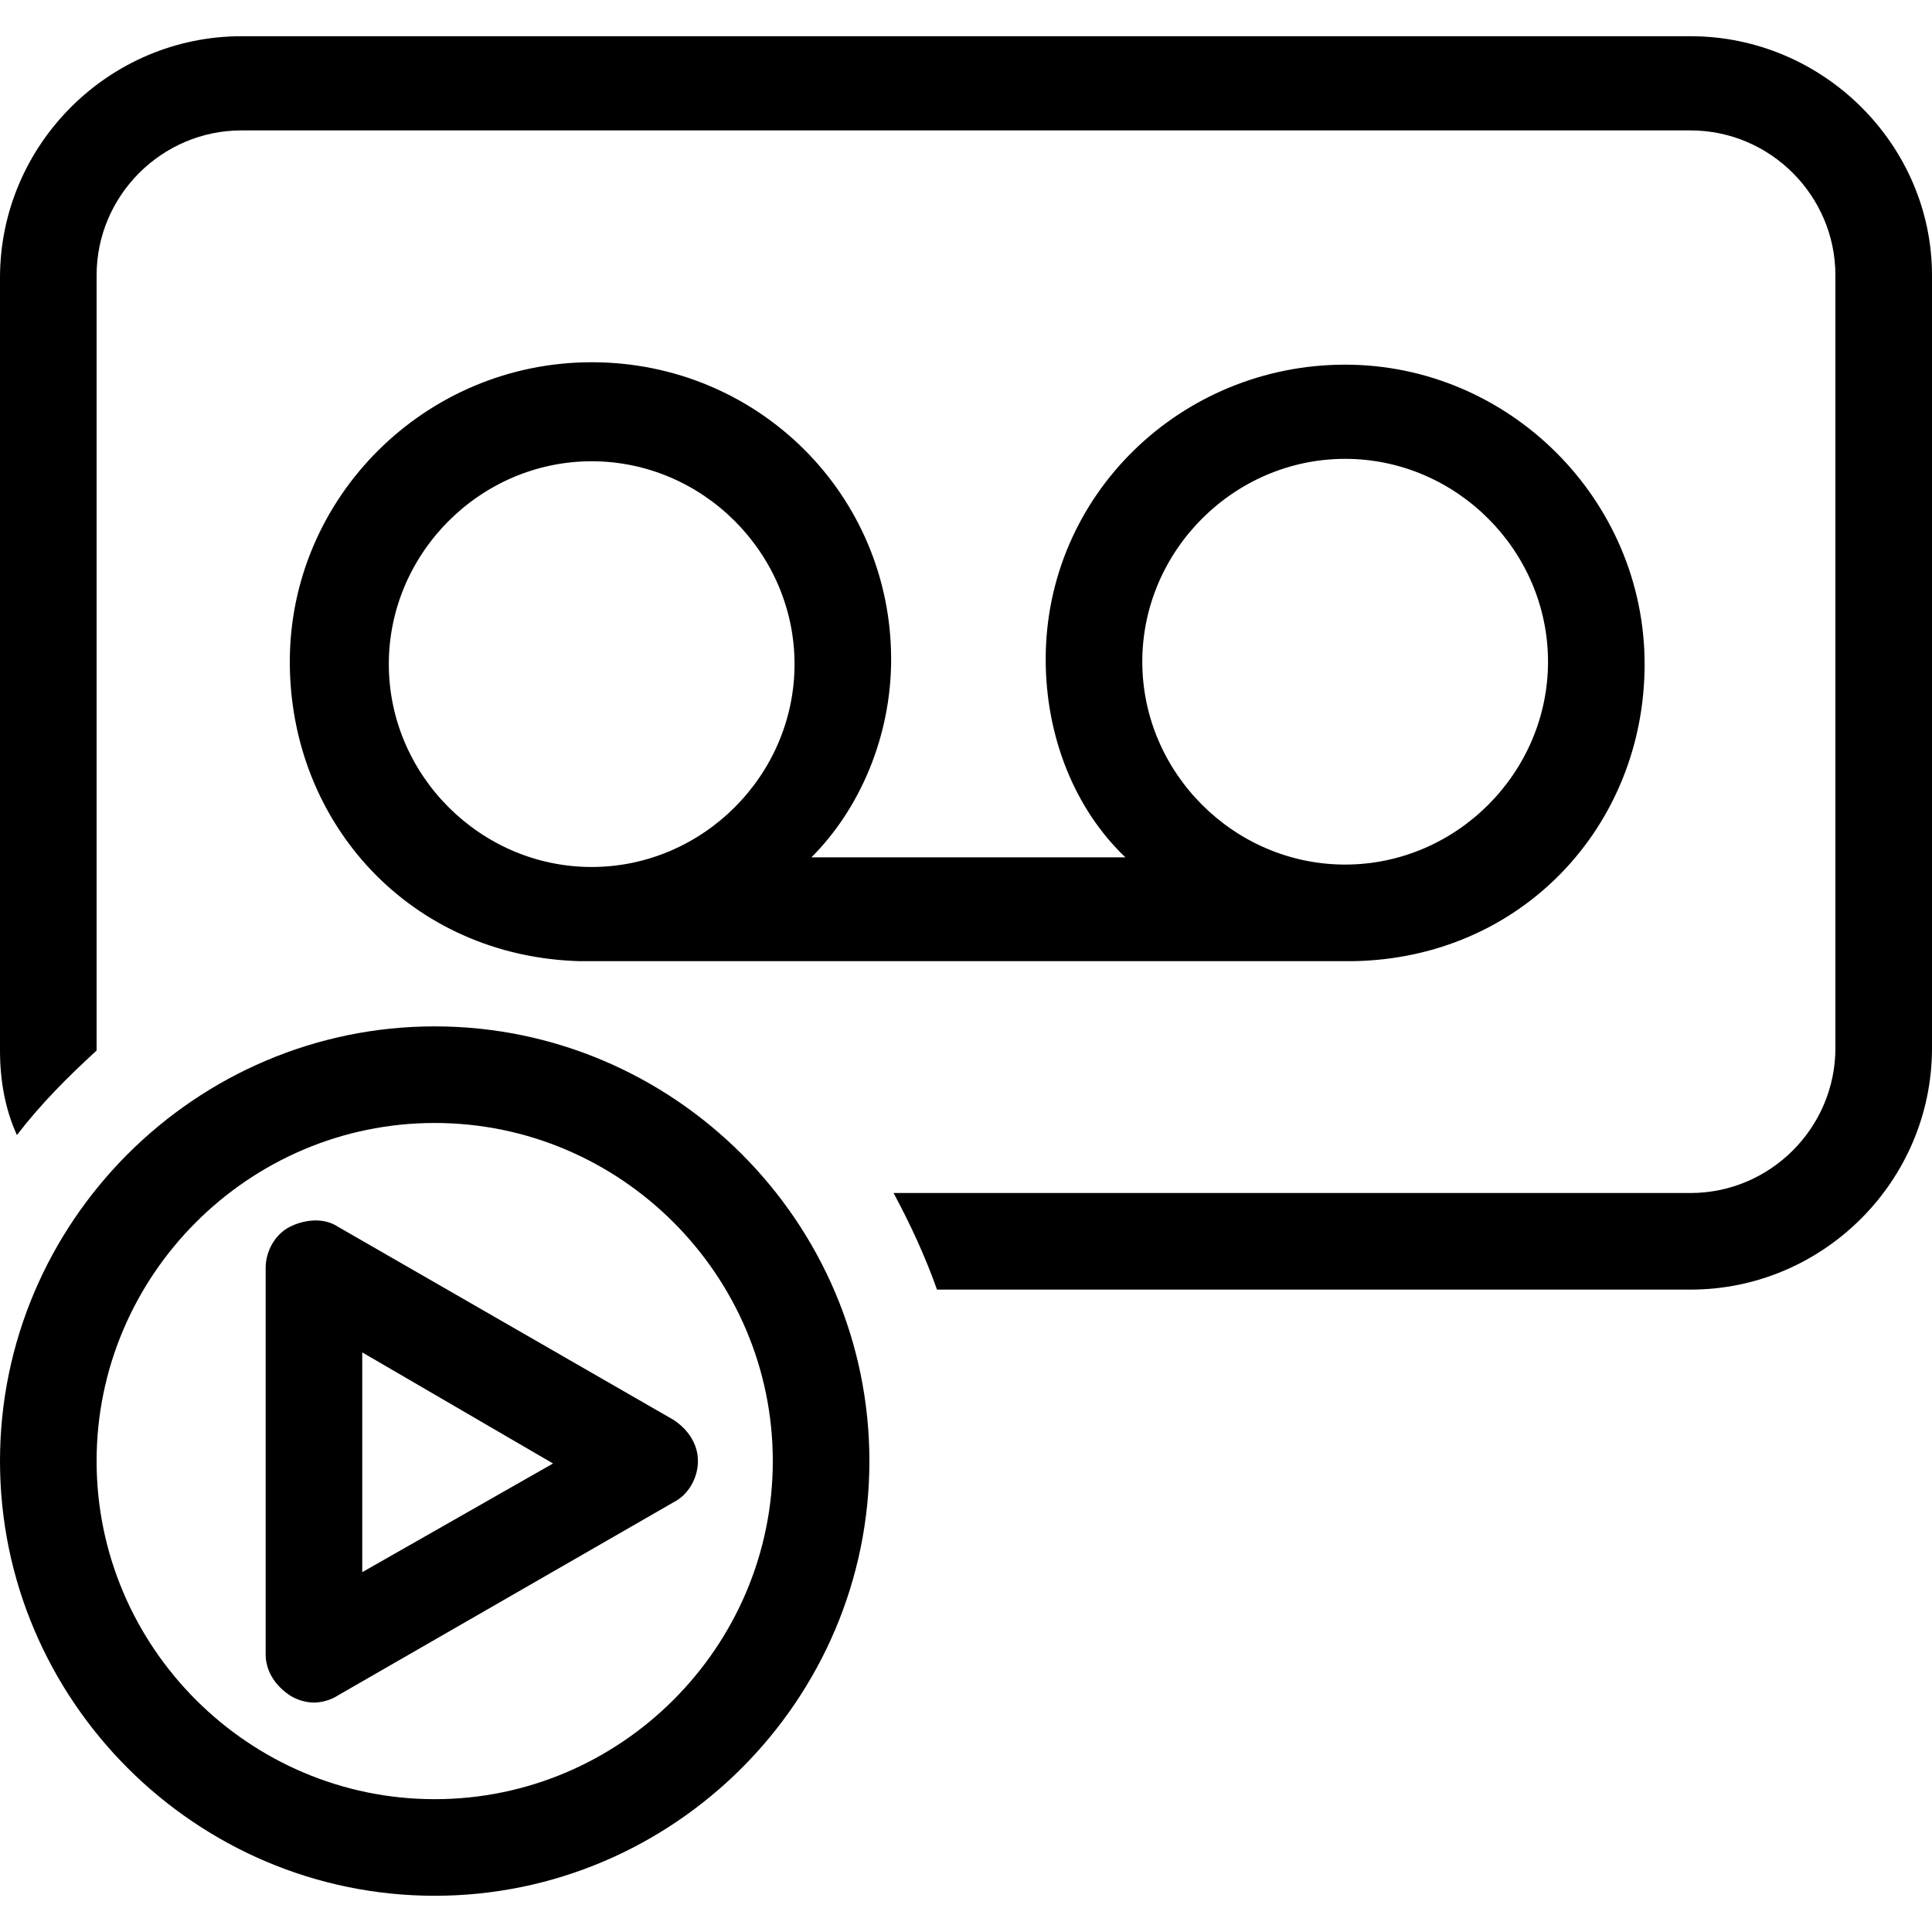 <?xml version="1.0" encoding="utf-8"?>
<!-- Generator: Adobe Illustrator 19.2.1, SVG Export Plug-In . SVG Version: 6.00 Build 0)  -->
<svg version="1.1" id="Calque_1" xmlns="http://www.w3.org/2000/svg" xmlns:xlink="http://www.w3.org/1999/xlink" x="0px" y="0px"
	 viewBox="0 0 80 80" style="enable-background:new 0 0 80 80;" xml:space="preserve">
<path d="M68.1,27.5c0-6.8-5.6-12.4-12.4-12.4c-6.8,0-12.4,5.4-12.4,12.2c0,3.2,1.2,6.2,3.3,8.2H33.6c2-2,3.3-5,3.3-8.2
	c0-6.8-5.5-12.3-12.4-12.3S12,20.6,12,27.4c0,6.7,5,12.2,12,12.4l32,0C63,39.7,68.1,34.2,68.1,27.5z M16.1,27.5
	c0-4.6,3.8-8.4,8.4-8.4s8.4,3.8,8.4,8.4s-3.8,8.4-8.4,8.4S16.1,32.1,16.1,27.5z M55.7,35.8c-4.6,0-8.4-3.8-8.4-8.4s3.8-8.4,8.4-8.4
	c4.6,0,8.4,3.8,8.4,8.4S60.3,35.8,55.7,35.8z"/>
<g id="XMLID_1_">
	<g>
		<path d="M13,70.5c-0.3,0-0.7-0.1-1-0.3c-0.6-0.4-1-1-1-1.7v-16c0-0.7,0.4-1.4,1-1.7s1.4-0.4,2,0l13.9,8c0.6,0.4,1,1,1,1.7
			s-0.4,1.4-1,1.7l-13.9,8C13.7,70.4,13.3,70.5,13,70.5z M15,56v9.1l7.9-4.5L15,56z"/>
	</g>
</g>
<g>
	<path d="M18,78.5c-9.9,0-18-8.1-18-18s8.1-18,18-18s18,8.1,18,18S27.9,78.5,18,78.5z M18,46.5c-7.7,0-14,6.3-14,14s6.3,14,14,14
		s14-6.3,14-14S25.7,46.5,18,46.5z"/>
</g>
<g>
	<path d="M70,1.5H10C4.5,1.5,0,6,0,11.5v32c0,1.2,0.2,2.4,0.7,3.5c1-1.3,2.1-2.4,3.3-3.5c0,0,0,0,0-0.1v-32c0-3.3,2.7-6,6-6h60
		c3.3,0,6,2.7,6,6v32c0,3.3-2.7,6-6,6H37c0.7,1.3,1.3,2.6,1.8,4H70c5.5,0,10-4.5,10-10v-32C80,6,75.5,1.5,70,1.5z"/>
</g>
</svg>
